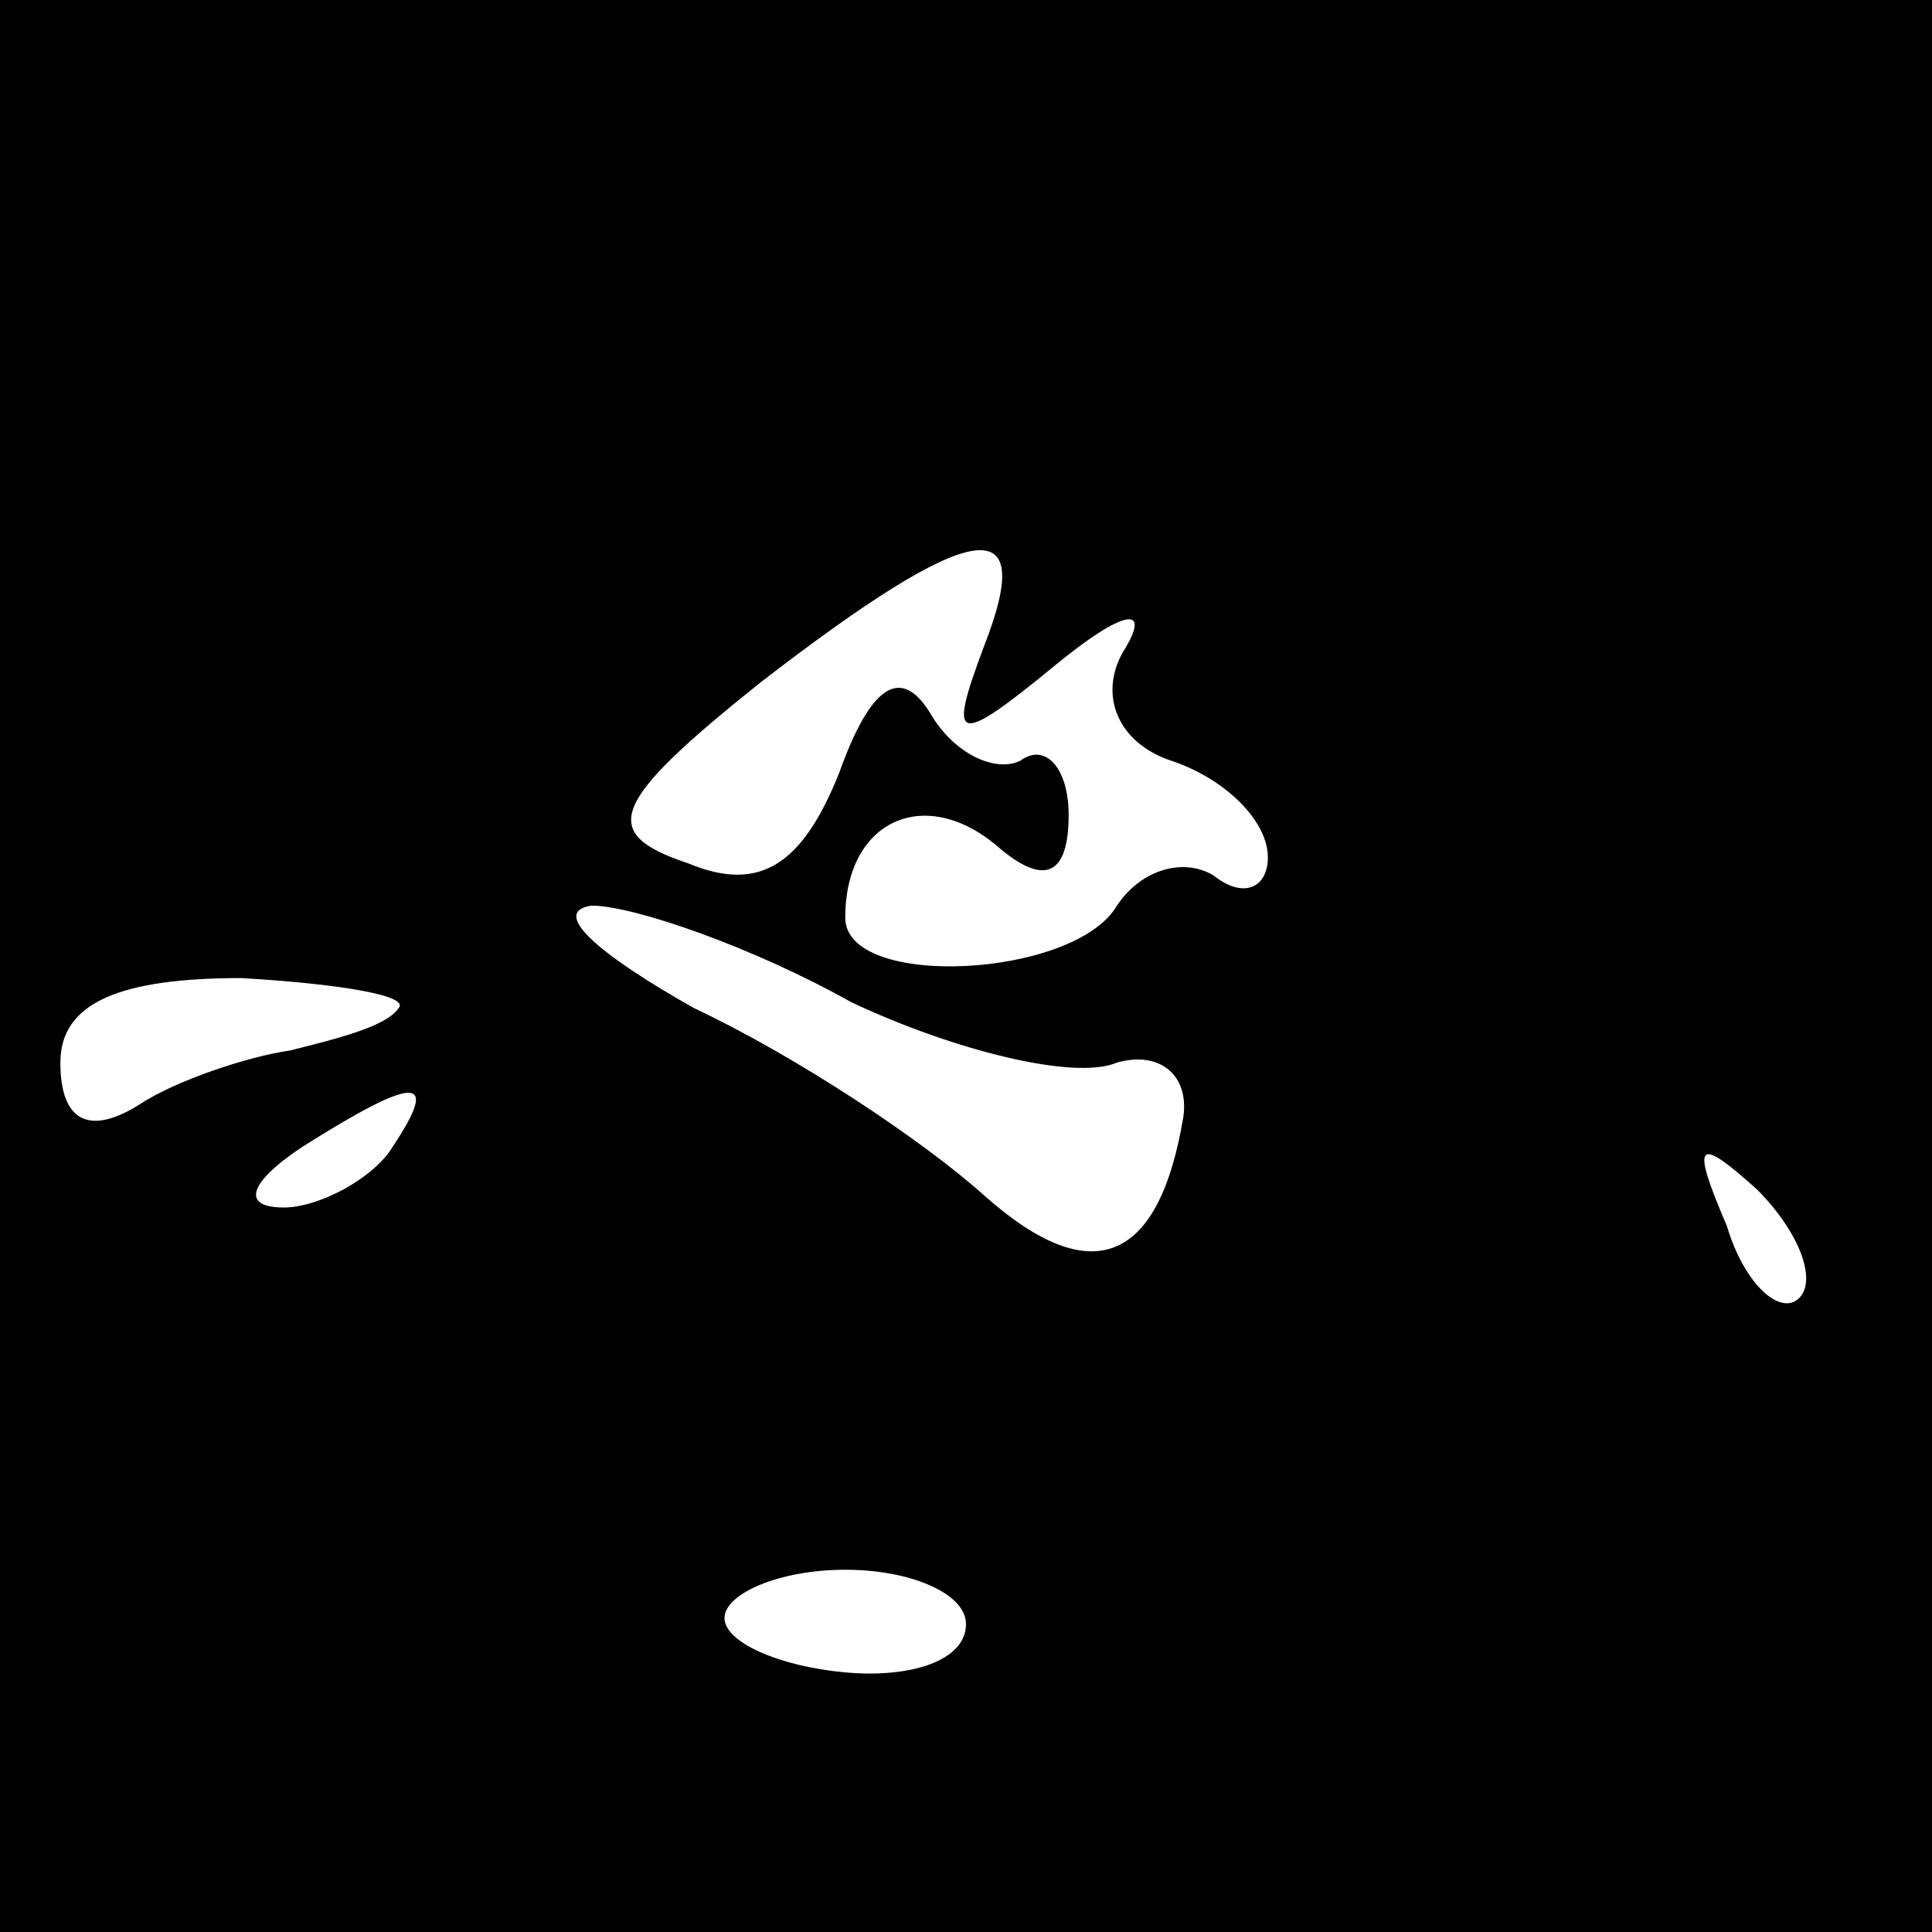 <?xml version="1.0" standalone="no"?>
<!DOCTYPE svg PUBLIC "-//W3C//DTD SVG 20010904//EN"
 "http://www.w3.org/TR/2001/REC-SVG-20010904/DTD/svg10.dtd">
<svg version="1.0" xmlns="http://www.w3.org/2000/svg"
 width="32pt" height="32pt" viewBox="0 0 32 32"
 preserveAspectRatio="xMidYMid meet">
<rect x="0" y="0" width="32" height="32" fill="#808080" stroke="none"/>
<g transform="translate(0,32) scale(0.1,-0.1)"
fill="#000000" stroke="none">
<path fill="#000000" stroke="none" d="M0 160 l0 -160 160 0 160 0 0 160 0
160 -160 0 -160 0 0 -160z"/>
<path fill="#ffffff" stroke="none" d="M163 213 c-6 -16 -5 -17 12 -3 11 9 16
10 11 2 -4 -7 -1 -15 8 -18 9 -3 16 -10 16 -16 0 -5 -4 -7 -9 -3 -5 3 -12 1
-16 -5 -7 -12 -45 -14 -45 -2 0 16 13 22 25 12 8 -7 12 -5 12 5 0 8 -4 12 -8
9 -4 -2 -11 1 -15 8 -5 8 -10 4 -15 -10 -6 -15 -13 -20 -25 -15 -15 5 -13 10
12 30 35 27 46 29 37 6z"/>
<path fill="#ffffff" stroke="none" d="M141 154 c17 -8 37 -13 44 -10 7 2 12
-2 11 -9 -4 -24 -15 -29 -33 -13 -10 9 -31 23 -48 31 -16 9 -24 16 -17 17 7 0
27 -7 43 -16z"/>
<path fill="#ffffff" stroke="none" d="M66 153 c-2 -3 -10 -5 -18 -7 -7 -1
-19 -5 -25 -9 -8 -5 -13 -3 -13 7 0 10 10 14 30 14 17 -1 28 -3 26 -5z"/>
<path fill="#ffffff" stroke="none" d="M65 130 c-3 -5 -12 -10 -18 -10 -7 0
-6 4 3 10 19 12 23 12 15 0z"/>
<path fill="#ffffff" stroke="none" d="M298 105 c-3 -3 -9 2 -12 12 -6 14 -5
15 5 6 7 -7 10 -15 7 -18z"/>
<path fill="#ffffff" stroke="none" d="M160 51 c0 -6 -9 -9 -20 -8 -11 1 -20
5 -20 9 0 4 9 8 20 8 11 0 20 -4 20 -9z"/>
</g>
</svg>

